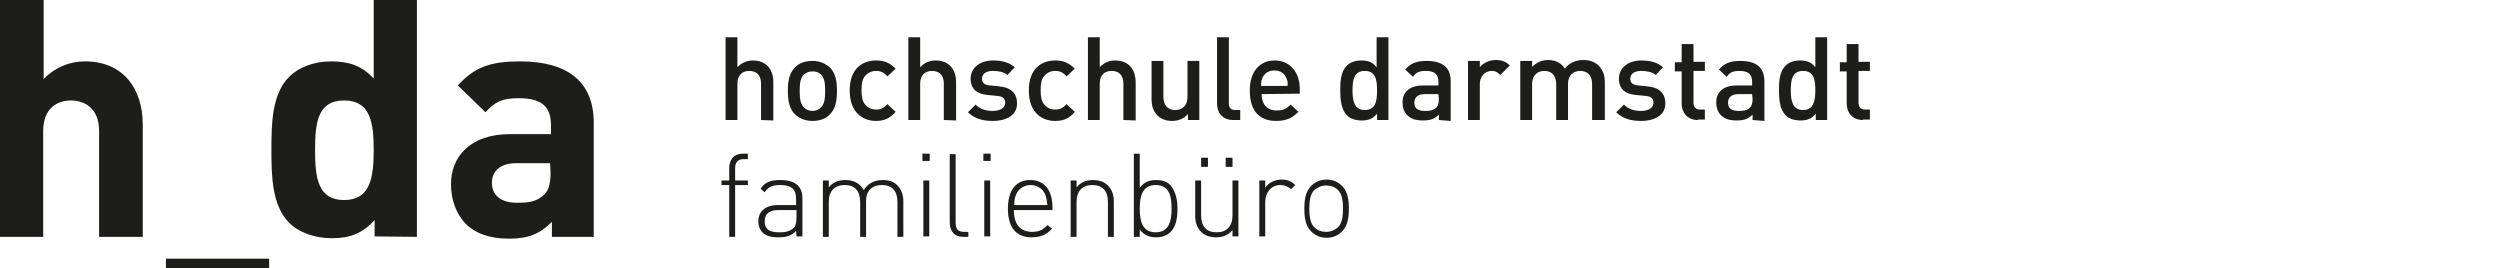 <?xml version="1.0" encoding="utf-8"?>
<!-- Generator: Adobe Illustrator 23.0.6, SVG Export Plug-In . SVG Version: 6.00 Build 0)  -->
<svg version="1.1" id="famillienbüro_1" xmlns="http://www.w3.org/2000/svg" xmlns:xlink="http://www.w3.org/1999/xlink" x="0px"
	 y="0px" width="549.9px" height="59px" viewBox="0 0 549.9 59" style="enable-background:new 0 0 549.9 59;" xml:space="preserve">
<style type="text/css">
	.st0{fill:#1D1D1B;}
</style>
<path class="st0" d="M121.1,38c0,2.3-0.4,3.9-1.4,4.8c-1.7,1.6-3.4,1.8-6,1.8c-3.7,0-5.5-1.8-5.5-4.4c0-2.6,1.9-4.3,5.3-4.3h7.5
	L121.1,38L121.1,38z M130.6,52.1V27c0-8.9-5.6-13.5-16.2-13.5c-6.4,0-10,1.2-13.7,5.3l6.1,5.9c2-2.3,3.7-3.1,7.3-3.1
	c5,0,7.1,1.8,7.1,6v1.9h-9c-8.8,0-13,5-13,11c0,3.4,1.1,6.4,3.1,8.6c2.3,2.3,5.4,3.4,9.7,3.4c4.3,0,6.8-1.1,9.4-3.7v3.3
	C121.3,52.1,130.6,52.1,130.6,52.1z M82.2,33c0,6.2-0.8,11-6.5,11s-6.4-4.7-6.4-11s0.7-10.9,6.4-10.9S82.2,26.8,82.2,33 M91.7,52.1
	V0h-9.5v17.3c-2.5-2.8-5.4-3.8-9.3-3.8c-3.9,0-7.2,1.3-9.3,3.4c-3.8,3.8-3.9,10.3-3.9,16s0.1,12.3,3.9,16.1c2.1,2.1,5.6,3.4,9.4,3.4
	c4,0,6.8-1.1,9.4-4v3.6L91.7,52.1L91.7,52.1z M59.2,56.9H36.5V59h22.7V56.9z M31.4,52.1V27.4c0-8-4.4-13.9-12.7-13.9
	c-3.4,0-6.6,1.3-9.1,3.9V0H0v52.1h9.5V28.8c0-5,3.1-6.7,6.1-6.7s6.2,1.7,6.2,6.7v23.3L31.4,52.1L31.4,52.1z"/>
<path class="st0" d="M167.4,26.4v-8c0-2-1.1-2.8-2.6-2.8s-2.6,0.9-2.6,2.8v8h-2.6V8.2h2.6v6.6c0.9-1,2.1-1.5,3.4-1.5
	c2.9,0,4.5,1.9,4.5,4.8v8.4L167.4,26.4L167.4,26.4z"/>
<path class="st0" d="M182.6,25.1c-0.8,0.9-2.1,1.5-3.9,1.5c-1.8,0-3-0.7-3.9-1.5c-1.2-1.3-1.5-2.9-1.5-5.1s0.3-3.8,1.5-5.1
	c0.8-0.9,2.1-1.5,3.9-1.5c1.8,0,3,0.7,3.9,1.5c1.2,1.3,1.5,2.9,1.5,5.1S183.8,23.8,182.6,25.1z M180.6,16.4
	c-0.5-0.5-1.1-0.7-1.9-0.7c-0.8,0-1.4,0.3-1.9,0.7c-0.8,0.8-0.9,2.1-0.9,3.6c0,1.4,0.1,2.8,0.9,3.6c0.5,0.5,1.1,0.8,1.9,0.8
	c0.8,0,1.4-0.3,1.9-0.8c0.8-0.8,0.9-2.1,0.9-3.6C181.5,18.5,181.4,17.2,180.6,16.4z"/>
<path class="st0" d="M192.7,26.6c-2.9,0-5.8-1.8-5.8-6.7s2.9-6.6,5.8-6.6c1.8,0,3,0.5,4.3,1.8l-1.8,1.7c-0.8-0.9-1.5-1.2-2.5-1.2
	s-1.8,0.4-2.4,1.1c-0.6,0.7-0.8,1.6-0.8,3.1s0.2,2.5,0.8,3.2c0.6,0.7,1.4,1.1,2.4,1.1c1,0,1.7-0.3,2.5-1.2l1.8,1.7
	C195.7,26.1,194.4,26.6,192.7,26.6L192.7,26.6z"/>
<path class="st0" d="M207.6,26.4v-8c0-2-1.1-2.8-2.6-2.8s-2.6,0.9-2.6,2.8v8h-2.6V8.2h2.6v6.6c0.9-1,2.1-1.5,3.4-1.5
	c2.9,0,4.5,1.9,4.5,4.8v8.4L207.6,26.4L207.6,26.4z"/>
<path class="st0" d="M218.4,26.6c-2.1,0-3.9-0.4-5.5-1.9l1.7-1.7c1,1.1,2.5,1.4,3.7,1.4c1.6,0,2.8-0.6,2.8-1.8
	c0-0.9-0.5-1.4-1.7-1.5l-2.1-0.2c-2.4-0.2-3.8-1.3-3.8-3.6c0-2.5,2.2-4,4.9-4c1.9,0,3.6,0.4,4.8,1.5l-1.6,1.7
	c-0.8-0.7-2-0.9-3.2-0.9c-1.6,0-2.4,0.7-2.4,1.7c0,0.8,0.4,1.4,1.8,1.5l2,0.2c2.4,0.2,3.9,1.4,3.9,3.7
	C223.8,25.2,221.5,26.6,218.4,26.6L218.4,26.6z"/>
<path class="st0" d="M232.1,26.6c-2.9,0-5.8-1.8-5.8-6.7s2.9-6.6,5.8-6.6c1.8,0,3,0.5,4.3,1.8l-1.8,1.7c-0.8-0.9-1.5-1.2-2.5-1.2
	s-1.8,0.4-2.4,1.1c-0.6,0.7-0.8,1.6-0.8,3.1s0.2,2.5,0.8,3.2c0.6,0.7,1.4,1.1,2.4,1.1c1,0,1.7-0.3,2.5-1.2l1.8,1.7
	C235.2,26.1,233.9,26.6,232.1,26.6L232.1,26.6z"/>
<path class="st0" d="M247.1,26.4v-8c0-2-1.1-2.8-2.6-2.8s-2.6,0.9-2.6,2.8v8h-2.6V8.2h2.6v6.6c0.9-1,2.1-1.5,3.4-1.5
	c2.9,0,4.5,1.9,4.5,4.8v8.4L247.1,26.4L247.1,26.4z"/>
<path class="st0" d="M261.3,26.4v-1.3c-0.9,1-2.1,1.5-3.5,1.5c-1.3,0-2.4-0.4-3.2-1.2c-1-1-1.3-2.2-1.3-3.7v-8.3h2.6v7.9
	c0,2,1.1,2.9,2.6,2.9c1.5,0,2.7-0.9,2.7-2.9v-7.9h2.6v13H261.3L261.3,26.4z"/>
<path class="st0" d="M271.3,26.4c-2.5,0-3.6-1.7-3.6-3.6V8.2h2.6v14.5c0,1,0.4,1.5,1.4,1.5h1.1v2.2H271.3z"/>
<path class="st0" d="M277.5,20.7c0,2.2,1.2,3.6,3.3,3.6c1.5,0,2.2-0.4,3.1-1.3l1.7,1.6c-1.3,1.3-2.6,2-4.9,2c-3.2,0-5.8-1.7-5.8-6.7
	c0-4.2,2.2-6.6,5.5-6.6s5.5,2.6,5.5,6.2v1.1L277.5,20.7L277.5,20.7z M282.9,17.1c-0.4-1-1.3-1.6-2.6-1.6s-2.2,0.7-2.6,1.6
	c-0.3,0.6-0.3,1-0.3,1.8h5.8C283.3,18.1,283.2,17.7,282.9,17.1L282.9,17.1z"/>
<path class="st0" d="M302.9,26.4v-1.4c-1,1.2-2,1.5-3.4,1.5c-1.3,0-2.5-0.4-3.2-1.1c-1.3-1.3-1.5-3.5-1.5-5.5s0.1-4.2,1.5-5.5
	c0.7-0.7,1.8-1.1,3.1-1.1c1.4,0,2.5,0.3,3.4,1.5V8.2h2.6v18.2L302.9,26.4L302.9,26.4z M300.2,15.6c-2.4,0-2.7,2-2.7,4.3
	s0.4,4.3,2.7,4.3c2.4,0,2.7-2,2.7-4.3S302.6,15.6,300.2,15.6z"/>
<path class="st0" d="M316.5,26.4v-1.2c-0.9,0.9-1.8,1.3-3.5,1.3s-2.7-0.4-3.5-1.2c-0.7-0.7-1-1.7-1-2.8c0-2.2,1.5-3.7,4.5-3.7h3.4
	V18c0-1.6-0.8-2.4-2.8-2.4c-1.4,0-2.1,0.3-2.8,1.3l-1.7-1.6c1.2-1.4,2.5-1.9,4.7-1.9c3.6,0,5.3,1.5,5.3,4.5v8.7L316.5,26.4
	L316.5,26.4z M316.4,20.7h-3c-1.5,0-2.3,0.7-2.3,1.9s0.7,1.8,2.4,1.8c1,0,1.7-0.1,2.4-0.7c0.4-0.4,0.6-1,0.6-1.9L316.4,20.7
	L316.4,20.7z"/>
<path class="st0" d="M330,16.5c-0.6-0.6-1-0.9-1.9-0.9c-1.4,0-2.6,1.1-2.6,2.9v7.9h-2.6v-13h2.6v1.4c0.7-0.9,2-1.6,3.5-1.6
	c1.3,0,2.2,0.3,3.1,1.2L330,16.5z"/>
<path class="st0" d="M350.2,26.4v-7.9c0-2-1.1-2.9-2.6-2.9s-2.7,0.9-2.7,2.8v8h-2.6v-7.9c0-2-1.1-2.9-2.6-2.9s-2.7,0.9-2.7,2.9v7.9
	h-2.6v-13h2.6v1.3c0.9-0.9,2.1-1.5,3.5-1.5c1.6,0,2.9,0.6,3.7,1.9c1-1.3,2.4-1.9,4.1-1.9c1.3,0,2.5,0.4,3.3,1.2c1,1,1.4,2.2,1.4,3.7
	v8.3L350.2,26.4L350.2,26.4z"/>
<path class="st0" d="M361,26.6c-2.1,0-3.9-0.4-5.5-1.9l1.7-1.7c1,1.1,2.5,1.4,3.7,1.4c1.6,0,2.8-0.6,2.8-1.8c0-0.9-0.5-1.4-1.7-1.5
	l-2.1-0.2c-2.4-0.2-3.8-1.3-3.8-3.6c0-2.5,2.2-4,4.9-4c1.9,0,3.6,0.4,4.8,1.5l-1.6,1.7c-0.8-0.7-2-0.9-3.2-0.9
	c-1.6,0-2.4,0.7-2.4,1.7c0,0.8,0.4,1.4,1.8,1.5l2,0.2c2.4,0.2,3.9,1.4,3.9,3.7C366.4,25.2,364.1,26.6,361,26.6z"/>
<path class="st0" d="M373.5,26.4c-2.4,0-3.6-1.7-3.6-3.6v-7.1h-1.5v-2h1.5V9.7h2.6v3.9h2.5v2h-2.5v7c0,0.9,0.5,1.5,1.4,1.5h1.1v2.2
	H373.5L373.5,26.4z"/>
<path class="st0" d="M385.5,26.4v-1.2c-0.9,0.9-1.8,1.3-3.5,1.3s-2.7-0.4-3.5-1.2c-0.7-0.7-1-1.7-1-2.8c0-2.2,1.5-3.7,4.5-3.7h3.4
	V18c0-1.6-0.8-2.4-2.8-2.4c-1.4,0-2.1,0.3-2.8,1.3l-1.7-1.6c1.2-1.4,2.5-1.9,4.7-1.9c3.6,0,5.3,1.5,5.3,4.5v8.7L385.5,26.4
	L385.5,26.4z M385.4,20.7h-3c-1.5,0-2.3,0.7-2.3,1.9s0.7,1.8,2.4,1.8c1,0,1.7-0.1,2.4-0.7c0.4-0.4,0.6-1,0.6-1.9L385.4,20.7
	L385.4,20.7z"/>
<path class="st0" d="M399.4,26.4v-1.4c-1,1.2-2,1.5-3.4,1.5c-1.3,0-2.5-0.4-3.2-1.1c-1.3-1.3-1.5-3.5-1.5-5.5s0.1-4.2,1.5-5.5
	c0.7-0.7,1.8-1.1,3.1-1.1c1.4,0,2.5,0.3,3.4,1.5V8.2h2.6v18.2L399.4,26.4L399.4,26.4z M396.6,15.6c-2.4,0-2.7,2-2.7,4.3
	s0.4,4.3,2.7,4.3s2.7-2,2.7-4.3S399,15.6,396.6,15.6z"/>
<path class="st0" d="M409.8,26.4c-2.4,0-3.6-1.7-3.6-3.6v-7.1h-1.5v-2h1.5V9.7h2.6v3.9h2.5v2h-2.5v7c0,0.9,0.5,1.5,1.4,1.5h1.1v2.2
	H409.8L409.8,26.4z"/>
<path class="st0" d="M161.7,52.1h-1.3V40.7h-1.7v-1h1.7v-2.7c0-1.9,1-3.2,3-3.2h1.1V35h-0.9c-1.3,0-1.9,0.7-1.9,2v2.7h2.8v1h-2.8
	L161.7,52.1L161.7,52.1z"/>
<path class="st0" d="M175.1,50.8c-1,1-2,1.4-3.8,1.4c-1.8,0-2.8-0.3-3.6-1.1c-0.6-0.6-0.9-1.5-0.9-2.4c0-2.2,1.6-3.6,4.3-3.6h4v-1.4
	c0-2-0.9-3-3.5-3c-1.7,0-2.6,0.4-3.4,1.6l-0.9-0.8c1-1.5,2.3-1.9,4.4-1.9c3.3,0,4.8,1.5,4.8,4v8.4h-1.3L175.1,50.8L175.1,50.8z
	 M171.3,46.2c-2.1,0-3.1,0.8-3.1,2.5s1,2.4,3.2,2.4c1.1,0,2.2-0.1,3.1-0.9c0.5-0.4,0.7-1.2,0.7-2.4v-1.6H171.3L171.3,46.2z"/>
<path class="st0" d="M197.4,44.4c0-2.4-1.2-3.7-3.4-3.7s-3.5,1.3-3.5,3.5v7.9h-1.3v-7.7c0-2.4-1.2-3.7-3.4-3.7
	c-2.2,0-3.5,1.3-3.5,3.7v7.7H181V39.7h1.3v1.5c0.9-1.1,2.1-1.6,3.7-1.6c1.8,0,3.2,0.8,4,2.2c0.9-1.5,2.4-2.2,4.2-2.2
	c1.4,0,2.5,0.4,3.2,1.2c0.8,0.8,1.3,2,1.3,3.4v7.9h-1.3L197.4,44.4L197.4,44.4z"/>
<path class="st0" d="M202.9,33.8h1.6v1.6h-1.6V33.8z M203.1,39.7h1.3v12.3h-1.3V39.7z"/>
<path class="st0" d="M208.9,48.9v-15h1.3v15c0,1.4,0.4,2.1,1.9,2.1h0.9v1.1h-1.1C209.9,52.1,208.9,50.8,208.9,48.9L208.9,48.9z"/>
<path class="st0" d="M216.3,33.8h1.6v1.6h-1.6V33.8z M216.5,39.7h1.3v12.3h-1.3V39.7z"/>
<path class="st0" d="M227,51c1.5,0,2.4-0.4,3.4-1.5l1,0.8c-1.2,1.3-2.4,1.9-4.5,1.9c-3.4,0-5.2-2.2-5.2-6.3s1.8-6.3,4.9-6.3
	s4.9,2.2,4.9,6v0.6H223C223,49.3,224.4,51,227,51z M229.9,42.8c-0.5-1.3-1.8-2.1-3.2-2.1s-2.7,0.8-3.2,2.1c-0.3,0.8-0.4,1.1-0.4,2.3
	h7.3C230.2,43.9,230.2,43.5,229.9,42.8z"/>
<path class="st0" d="M243.7,44.4c0-2.4-1.2-3.7-3.4-3.7c-2.2,0-3.5,1.3-3.5,3.7v7.7h-1.3V39.7h1.3v1.5c0.9-1.1,2.1-1.6,3.6-1.6
	c1.4,0,2.5,0.4,3.3,1.2c0.8,0.8,1.3,2,1.3,3.4v7.9h-1.3V44.4z"/>
<path class="st0" d="M257.4,51.1c-0.6,0.6-1.7,1.1-3,1.1c-1.4,0-2.6-0.3-3.7-1.7v1.6h-1.3V33.8h1.3v7.5c1.1-1.4,2.2-1.7,3.7-1.7
	c1.3,0,2.4,0.4,3,1.1c1.2,1.3,1.6,3.3,1.6,5.2C259,47.9,258.7,49.9,257.4,51.1L257.4,51.1z M254.2,40.7c-3,0-3.5,2.6-3.5,5.2
	c0,2.6,0.5,5.2,3.5,5.2s3.5-2.6,3.5-5.2C257.7,43.3,257.3,40.7,254.2,40.7z"/>
<path class="st0" d="M271.1,50.6c-0.9,1.1-2.1,1.6-3.6,1.6c-1.4,0-2.5-0.4-3.3-1.2c-0.8-0.8-1.3-2-1.3-3.4v-7.9h1.3v7.7
	c0,2.4,1.2,3.7,3.4,3.7c2.2,0,3.5-1.3,3.5-3.7v-7.7h1.3v12.3h-1.3V50.6z M264.2,34.7h1.5v2h-1.5V34.7z M269.6,34.7h1.5v2h-1.5V34.7z
	"/>
<path class="st0" d="M281.6,40.7c-2.1,0-3.3,1.8-3.3,3.7v7.6H277V39.7h1.3v1.6c0.7-1.1,2.1-1.8,3.6-1.8c1.2,0,2.1,0.3,3,1.2
	l-0.9,0.9C283.2,41,282.6,40.7,281.6,40.7L281.6,40.7z"/>
<path class="st0" d="M295.2,50.9c-0.9,0.9-2,1.4-3.4,1.4c-1.4,0-2.5-0.5-3.4-1.4c-1.3-1.3-1.5-3.2-1.5-5s0.2-3.7,1.5-5
	c0.9-0.9,2-1.4,3.4-1.4c1.4,0,2.5,0.5,3.4,1.4c1.3,1.3,1.5,3.2,1.5,5S296.5,49.6,295.2,50.9z M294.3,41.8c-0.7-0.7-1.6-1-2.6-1
	c-1,0-1.9,0.4-2.6,1c-1,1-1.1,2.7-1.1,4.1c0,1.4,0.1,3.1,1.1,4.1c0.7,0.7,1.6,1,2.6,1c1,0,1.9-0.4,2.6-1c1-1,1.1-2.7,1.1-4.1
	C295.4,44.5,295.3,42.8,294.3,41.8z"/>
</svg>
